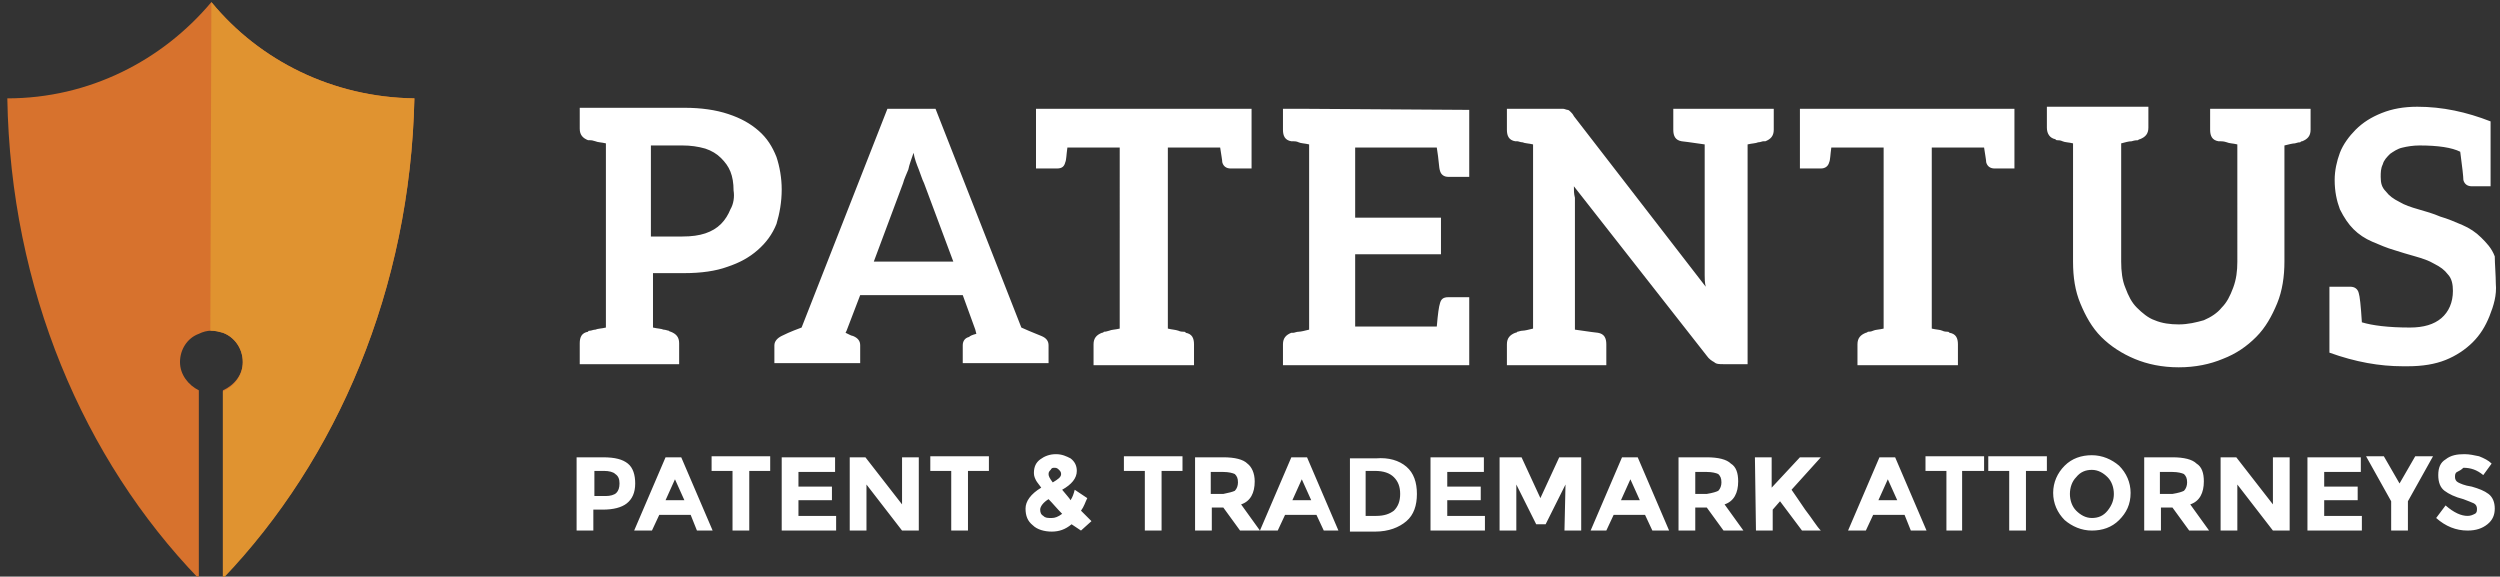 <?xml version="1.0" encoding="utf-8"?>
<!-- Generator: Adobe Illustrator 22.0.0, SVG Export Plug-In . SVG Version: 6.00 Build 0)  -->
<svg version="1.1" id="Layer_1" xmlns="http://www.w3.org/2000/svg" xmlns:xlink="http://www.w3.org/1999/xlink" x="0px" y="0px"
	 viewBox="0 0 238.9 55.1" style="enable-background:new 0 0 238.9 55.1;" xml:space="preserve">
<rect x="0" y="0" width="238.9" height="55.1" fill="#333333" stroke="none"/>
<style type="text/css">
	.st0{fill:#D7722D;}
	.st1{fill:#E09330;}
	.st2{fill:#FFFFFF;}
</style>
<path class="st0" d="M21.3,37.3v17.9C32.2,43.9,39.2,27.6,39.6,9.4c-7.8-0.1-14.8-3.6-19.4-9.2C15.5,5.8,8.5,9.4,0.7,9.4
	C1,27.6,8,43.9,19,55.3v-18c-1-0.5-1.8-1.5-1.8-2.7s0.7-2.3,1.8-2.7c0.4-0.2,0.8-0.3,1.2-0.3c0.4,0,0.8,0.1,1.1,0.2
	c1.1,0.4,1.9,1.5,1.9,2.8C23.2,35.8,22.4,36.8,21.3,37.3z"/>
<path class="st1" d="M20.1,31.6C20.1,31.5,20.2,31.5,20.1,31.6c0.5,0,0.8,0.1,1.2,0.2c1.1,0.4,1.9,1.5,1.9,2.8s-0.8,2.3-1.9,2.8
	v17.9C32.2,43.9,39.2,27.6,39.6,9.4c-7.8-0.1-14.8-3.6-19.4-9.2l0,0L20.1,31.6L20.1,31.6z"/>
<path class="st2" d="M74.7,18.1c0-1.1-0.2-2.2-0.5-3.1l0,0c-0.4-1-0.9-1.8-1.7-2.5c-0.8-0.7-1.7-1.2-2.9-1.6
	c-1.2-0.4-2.6-0.6-4.2-0.6h-7.5h-2.5v2c0,0.6,0.3,0.9,0.8,1.1c0,0,0.1,0,0.2,0c0.1,0,0.2,0,0.5,0.1c0.2,0.1,0.6,0.1,1,0.2v17.6
	c-0.4,0.1-0.8,0.1-1,0.2c-0.2,0-0.4,0.1-0.5,0.1s-0.2,0-0.2,0.1c-0.6,0.1-0.8,0.5-0.8,1.1v2h2.5h4.5h2.5v-2c0-0.6-0.3-0.9-0.8-1.1
	c0,0-0.1,0-0.2-0.1c-0.1,0-0.3-0.1-0.5-0.1c-0.2-0.1-0.6-0.1-1-0.2v-5.2h3c1.6,0,3-0.2,4.1-0.6c1.2-0.4,2.1-0.9,2.9-1.6
	s1.4-1.5,1.8-2.5C74.5,20.4,74.7,19.3,74.7,18.1 M69.8,20L69.8,20c-0.2,0.5-0.5,1-0.9,1.4s-0.9,0.7-1.5,0.9
	c-0.6,0.2-1.3,0.3-2.2,0.3h-3v-8.7h3c0.8,0,1.5,0.1,2.2,0.3c0.6,0.2,1.1,0.5,1.5,0.9s0.7,0.8,0.9,1.3c0.2,0.5,0.3,1.1,0.3,1.8
	C70.2,18.8,70.1,19.5,69.8,20 M99.5,32.1L99.5,32.1c-0.2-0.1-0.8-0.3-1.9-0.8l-8.2-20.9h-4.6l-8.2,20.9c-1.1,0.4-1.7,0.7-1.9,0.8
	C74.3,32.3,74,32.6,74,33v1.7h1.2h2.6h0.6h0.3h3.5V33c0-0.4-0.2-0.7-0.7-0.9c-0.1,0-0.3-0.1-0.7-0.3l0.1-0.2l1.3-3.4H92l1.2,3.3
	l0.1,0.4c-0.4,0.1-0.6,0.2-0.7,0.3C92.2,32.3,92,32.6,92,33v1.7h3.5h0.3h0.6H99h1.2V33C100.2,32.6,100,32.3,99.5,32.1 M83.5,25
	l2.8-7.5c0.1-0.4,0.3-0.8,0.5-1.3c0.1-0.5,0.3-1,0.5-1.6c0.1,0.6,0.3,1.1,0.5,1.6s0.3,0.9,0.5,1.3l2.8,7.5H83.5z M119,10.4h0.6v5.7
	h-0.2H119h-1.4c-0.4,0-0.7-0.2-0.8-0.6c0-0.2-0.1-0.7-0.2-1.4h-5v17.3c0.4,0.1,0.7,0.1,1,0.2c0.2,0.1,0.4,0.1,0.5,0.1s0.2,0,0.2,0.1
	c0.6,0.1,0.8,0.5,0.8,1.1v2h-2.5h-4.5h-2.6v-2c0-0.6,0.3-0.9,0.8-1.1c0.1,0,0.1,0,0.2-0.1c0.1,0,0.2,0,0.5-0.1
	c0.2-0.1,0.6-0.1,1-0.2V14.1h-5c-0.1,0.7-0.1,1.2-0.2,1.4c-0.1,0.4-0.3,0.6-0.8,0.6h-1.4h-0.4H99v-5.7h0.5h0.1L119,10.4L119,10.4z
	 M125.1,10.4l15.3,0.1v2.3v1.3v2.8h-0.2h-0.4h-1.4c-0.4,0-0.7-0.2-0.8-0.6c-0.1-0.3-0.1-1-0.3-2.2h-7.8v6.7h8.2v3.5h-8.2v6.9h7.8
	c0.1-1.2,0.2-1.9,0.3-2.2c0.1-0.4,0.3-0.6,0.8-0.6h1.4h0.4h0.2v2.8v1.3v2.4h-15.3h-2.5v-2c0-0.6,0.3-0.9,0.8-1.1c0,0,0.1,0,0.2,0
	s0.3-0.1,0.5-0.1s0.6-0.1,1-0.2V13.8c-0.4-0.1-0.8-0.1-1-0.2c-0.2-0.1-0.4-0.1-0.5-0.1s-0.2,0-0.2,0c-0.6-0.1-0.8-0.5-0.8-1.1v-2
	H125.1z M166.9,10.4h2.6v2c0,0.6-0.3,0.9-0.8,1.1c0,0-0.1,0-0.2,0c-0.1,0-0.3,0.1-0.5,0.1c-0.2,0.1-0.6,0.1-1,0.2v21h-2.3
	c-0.4,0-0.7,0-0.9-0.2c-0.2-0.1-0.5-0.3-0.7-0.6l-12.7-16.2c0,0.4,0,0.7,0.1,1.1c0,0.3,0,0.7,0,1v11.6c1.4,0.2,2.1,0.3,2.2,0.3
	c0.6,0.1,0.8,0.5,0.8,1.1v2h-3h-4H144v-2c0-0.6,0.3-0.9,0.8-1.1c0.1,0,0.1,0,0.2-0.1c0.1,0,0.3-0.1,0.5-0.1s0.6-0.1,1-0.2V13.8
	c-0.4-0.1-0.8-0.1-1-0.2c-0.2,0-0.4-0.1-0.5-0.1s-0.1,0-0.2,0c-0.6-0.1-0.8-0.5-0.8-1.1v-2h2.5h2.4c0.2,0,0.4,0,0.5,0
	s0.3,0.1,0.4,0.1c0.1,0,0.2,0.1,0.3,0.2c0.1,0.1,0.2,0.2,0.3,0.4L163,27.4c-0.1-0.4-0.1-0.8-0.1-1.1c0-0.4,0-0.7,0-1V13.8
	c-1.4-0.2-2.1-0.3-2.2-0.3c-0.6-0.1-0.8-0.5-0.8-1.1v-2h3H166.9z M191.9,10.4h0.6v5.7h-0.1H192h-1.4c-0.4,0-0.7-0.2-0.8-0.6
	c0-0.2-0.1-0.7-0.2-1.4h-5v17.3c0.4,0.1,0.8,0.1,1,0.2s0.4,0.1,0.5,0.1s0.1,0,0.2,0.1c0.6,0.1,0.8,0.5,0.8,1.1v2h-2.5h-4.5h-2.6v-2
	c0-0.6,0.3-0.9,0.8-1.1c0,0,0.1,0,0.2-0.1c0.1,0,0.3,0,0.5-0.1s0.6-0.1,1-0.2V14.1h-5c-0.1,0.7-0.1,1.2-0.2,1.4
	c-0.1,0.4-0.4,0.6-0.8,0.6h-1.4h-0.4H172v-5.7h0.5l0,0L191.9,10.4L191.9,10.4z M218.2,10.4h2.6v2c0,0.6-0.3,0.9-0.8,1.1
	c-0.1,0-0.1,0-0.2,0.1c-0.1,0-0.2,0-0.5,0.1c-0.2,0-0.6,0.1-1,0.2V25c0,1.4-0.2,2.8-0.7,4s-1.1,2.3-2,3.2s-1.9,1.6-3.2,2.1
	c-1.2,0.5-2.6,0.8-4.2,0.8c-1.6,0-3-0.3-4.2-0.8s-2.3-1.2-3.2-2.1c-0.9-0.9-1.5-2-2-3.2s-0.7-2.5-0.7-4V13.7c-0.4-0.1-0.8-0.1-1-0.2
	c-0.2-0.1-0.4-0.1-0.5-0.1s-0.1,0-0.2-0.1c-0.5-0.1-0.8-0.5-0.8-1.1v-2h2.5h4.5h2.7v2c0,0.6-0.3,0.9-0.8,1.1c0,0-0.1,0-0.2,0.1
	c-0.1,0-0.3,0-0.6,0.1c-0.3,0-0.6,0.1-1,0.2V25c0,0.9,0.1,1.8,0.4,2.5c0.3,0.8,0.6,1.4,1.1,1.9s1.1,1,1.7,1.2
	c0.7,0.3,1.5,0.4,2.3,0.4c0.9,0,1.7-0.2,2.4-0.4c0.7-0.3,1.3-0.7,1.7-1.2c0.5-0.5,0.8-1.1,1.1-1.9s0.4-1.6,0.4-2.5V13.8
	c-0.4-0.1-0.8-0.1-1-0.2c-0.3-0.1-0.5-0.1-0.6-0.1s-0.2,0-0.2,0c-0.6-0.1-0.8-0.5-0.8-1.1v-2h2.7H218.2z M238.5,27.1
	c0.1,1.1-0.2,2.1-0.6,3.1c-0.4,1-0.9,1.8-1.6,2.5c-0.7,0.7-1.6,1.3-2.6,1.7s-2.2,0.6-3.6,0.6h-0.5c-2.2,0-4.5-0.4-7-1.3V33v-5.6h0.2
	h0.4h1.4c0.4,0,0.7,0.2,0.8,0.6c0.1,0.3,0.2,1.2,0.3,2.8c1,0.3,2.5,0.5,4.6,0.5c1.3,0,2.3-0.3,3-0.9s1.1-1.5,1.1-2.6
	c0-0.6-0.1-1.2-0.5-1.6c-0.3-0.4-0.7-0.7-1.3-1c-0.5-0.3-1.1-0.5-1.8-0.7s-1.4-0.4-2-0.6c-0.7-0.2-1.4-0.5-2.1-0.8
	c-0.7-0.3-1.3-0.7-1.8-1.2s-0.9-1.1-1.3-1.9c-0.3-0.8-0.5-1.7-0.5-2.8c0-0.9,0.2-1.8,0.5-2.6s0.9-1.6,1.5-2.2
	c0.7-0.7,1.5-1.2,2.5-1.6c1-0.4,2.1-0.6,3.4-0.6c2.4,0,4.7,0.5,7,1.4v6.2h0h-0.4h-1.4c-0.4,0-0.7-0.2-0.8-0.6c0-0.3-0.1-1.2-0.3-2.7
	c-0.8-0.4-2.1-0.6-3.9-0.6c-0.6,0-1.2,0.1-1.6,0.2c-0.5,0.1-0.9,0.4-1.2,0.6c-0.3,0.3-0.6,0.6-0.7,1c-0.2,0.4-0.2,0.8-0.2,1.2
	c0,0.6,0.1,1,0.5,1.4c0.3,0.4,0.7,0.7,1.3,1c0.5,0.3,1.1,0.5,1.8,0.7s1.4,0.4,2.1,0.7c0.7,0.2,1.4,0.5,2.1,0.8
	c0.7,0.3,1.3,0.7,1.8,1.2s1,1,1.3,1.8C238.4,25.1,238.5,26.4,238.5,27.1z M60,44.3c0.5,0.4,0.7,1.1,0.7,1.9c0,0.9-0.3,1.5-0.8,1.9
	s-1.3,0.6-2.3,0.6h-0.9v2h-1.6v-7h2.5C58.8,43.7,59.5,43.9,60,44.3z M58.9,47.1c0.2-0.2,0.3-0.5,0.3-0.9s-0.1-0.7-0.4-0.9
	c-0.2-0.2-0.6-0.3-1.1-0.3h-0.9v2.4h1.1C58.3,47.4,58.7,47.3,58.9,47.1z M66.6,50.7L66,49.2h-3l-0.7,1.5h-1.7l3-7h1.5l3,7H66.6z
	 M64.5,45.8l-0.9,2h1.8L64.5,45.8z M71.6,45v5.7H70V45h-2v-1.4h5.6V45H71.6z M79.8,43.7v1.4h-3.5v1.4h3.2v1.3h-3.2v1.5h3.6v1.4h-5.2
	v-7C74.7,43.7,79.8,43.7,79.8,43.7z M86.2,43.7h1.6v7h-1.6l-3.4-4.4v4.4h-1.6v-7h1.5l3.5,4.5V43.7z M92.5,45v5.7h-1.6V45h-2v-1.4
	h5.6V45H92.5z M102.4,50.1c-0.6,0.5-1.2,0.7-1.9,0.7c-0.7,0-1.4-0.2-1.8-0.6c-0.5-0.4-0.7-0.9-0.7-1.6c0-0.7,0.5-1.4,1.5-2
	c-0.2-0.3-0.4-0.5-0.5-0.7s-0.2-0.4-0.2-0.7c0-0.6,0.2-1,0.6-1.3s0.9-0.5,1.5-0.5s1,0.2,1.4,0.4c0.4,0.3,0.6,0.7,0.6,1.2
	c0,0.7-0.5,1.3-1.4,1.8c0.4,0.5,0.7,0.8,0.8,1c0.2-0.3,0.3-0.6,0.4-1l1.2,0.8c-0.2,0.4-0.3,0.8-0.6,1.2l1,1l-1,0.9L102.4,50.1z
	 M99.7,49.3c0.2,0.2,0.4,0.2,0.8,0.2c0.3,0,0.6-0.1,1-0.4c-0.5-0.5-0.9-1-1.3-1.4c-0.5,0.3-0.8,0.7-0.8,1
	C99.4,49,99.5,49.2,99.7,49.3z M100.8,44.7c-0.2,0-0.3,0-0.4,0.2c-0.1,0.1-0.2,0.2-0.2,0.4s0.1,0.4,0.4,0.8c0.5-0.3,0.8-0.5,0.8-0.8
	c0-0.2-0.1-0.3-0.2-0.4C101.1,44.8,101,44.7,100.8,44.7z M111,45v5.7h-1.6V45h-2v-1.4h5.6V45H111z M119.9,46c0,1.1-0.4,1.9-1.3,2.2
	l1.8,2.5h-1.9l-1.6-2.2h-1.1v2.2h-1.6v-7h2.7c1.1,0,1.9,0.2,2.3,0.6C119.6,44.6,119.9,45.2,119.9,46z M118,46.9
	c0.2-0.2,0.3-0.5,0.3-0.8c0-0.4-0.1-0.6-0.3-0.8c-0.2-0.1-0.6-0.2-1.1-0.2h-1.2v2.1h1.2C117.4,47.1,117.8,47,118,46.9z M126.5,50.7
	l-0.7-1.5h-3l-0.7,1.5h-1.7l3-7h1.5l3,7H126.5z M124.4,45.8l-0.9,2h1.8L124.4,45.8z M134.4,44.6c0.7,0.6,1,1.5,1,2.6s-0.3,2-1,2.6
	s-1.7,1-3,1H129v-7h2.5C132.7,43.7,133.7,44,134.4,44.6z M133.2,48.8c0.4-0.4,0.6-0.9,0.6-1.6c0-0.7-0.2-1.2-0.6-1.6
	c-0.4-0.4-1-0.6-1.8-0.6h-0.9v4.3h1C132.3,49.3,132.8,49.1,133.2,48.8z M141.8,43.7v1.4h-3.5v1.4h3.2v1.3h-3.2v1.5h3.6v1.4h-5.2v-7
	C136.7,43.7,141.8,43.7,141.8,43.7z M149.6,46.3l-1.9,3.8h-0.9l-1.9-3.8v4.4h-1.6v-7h2.1l1.8,3.9l1.8-3.9h2.1v7h-1.6L149.6,46.3
	L149.6,46.3z M157.9,50.7l-0.7-1.5h-3l-0.7,1.5H152l3-7h1.5l3,7H157.9z M155.8,45.8l-0.9,2h1.8L155.8,45.8z M166.1,46
	c0,1.1-0.4,1.9-1.3,2.2l1.8,2.5h-1.9l-1.6-2.2H162v2.2h-1.6v-7h2.7c1.1,0,1.9,0.2,2.3,0.6C165.9,44.6,166.1,45.2,166.1,46z
	 M164.2,46.9c0.2-0.2,0.3-0.5,0.3-0.8c0-0.4-0.1-0.6-0.3-0.8c-0.2-0.1-0.6-0.2-1.1-0.2H162v2.1h1.1C163.7,47.1,164,47,164.2,46.9z
	 M167.7,43.7h1.6v2.9l2.7-2.9h2l-2.8,3.1c0.2,0.3,0.7,1,1.3,1.9c0.7,0.9,1.1,1.6,1.5,2h-1.8l-2.1-2.8l-0.7,0.8v2h-1.6L167.7,43.7
	L167.7,43.7z M182.6,50.7l-0.6-1.5h-3l-0.7,1.5h-1.7l3-7h1.5l3,7H182.6z M180.4,45.8l-0.9,2h1.8L180.4,45.8z M187.5,45v5.7H186V45
	h-2v-1.4h5.6V45H187.5z M193.6,45v5.7H192V45h-2v-1.4h5.6V45H193.6z M202.5,49.7c-0.7,0.7-1.6,1-2.6,1s-1.9-0.4-2.6-1
	c-0.7-0.7-1.1-1.6-1.1-2.6s0.4-1.9,1.1-2.6c0.7-0.7,1.6-1,2.6-1s1.9,0.4,2.6,1c0.7,0.7,1.1,1.6,1.1,2.6
	C203.6,48.2,203.2,49,202.5,49.7z M202,47.2c0-0.6-0.2-1.2-0.6-1.6c-0.4-0.4-0.9-0.7-1.5-0.7s-1.1,0.2-1.5,0.7
	c-0.4,0.4-0.6,1-0.6,1.6s0.2,1.2,0.6,1.6c0.4,0.4,0.9,0.7,1.5,0.7s1.1-0.2,1.5-0.7C201.8,48.3,202,47.8,202,47.2z M210.6,46
	c0,1.1-0.4,1.9-1.3,2.2l1.8,2.5h-1.9l-1.6-2.2h-1.1v2.2h-1.6v-7h2.7c1.1,0,1.9,0.2,2.3,0.6C210.4,44.6,210.6,45.2,210.6,46z
	 M208.7,46.9c0.2-0.2,0.3-0.5,0.3-0.8c0-0.4-0.1-0.6-0.3-0.8c-0.2-0.1-0.6-0.2-1.1-0.2h-1.2v2.1h1.2C208.2,47.1,208.5,47,208.7,46.9
	z M217.2,43.7h1.6v7h-1.6l-3.4-4.4v4.4h-1.6v-7h1.5l3.5,4.5V43.7z M225.6,43.7v1.4h-3.5v1.4h3.2v1.3h-3.2v1.5h3.6v1.4h-5.2v-7
	C220.5,43.7,225.6,43.7,225.6,43.7z M230.1,50.7h-1.6v-2.8l-2.4-4.3h1.7l1.5,2.6l1.5-2.6h1.7l-2.4,4.3V50.7z M234.8,45.1
	c-0.2,0.1-0.2,0.3-0.2,0.5s0.1,0.4,0.3,0.5s0.6,0.3,1.3,0.4c0.7,0.2,1.2,0.4,1.6,0.7c0.4,0.3,0.6,0.8,0.6,1.4c0,0.6-0.2,1.1-0.7,1.5
	s-1.1,0.6-1.9,0.6c-1.1,0-2.1-0.4-3-1.2l0.9-1.2c0.8,0.7,1.5,1,2.1,1c0.3,0,0.5-0.1,0.7-0.2c0.2-0.1,0.2-0.3,0.2-0.5
	s-0.1-0.4-0.3-0.5s-0.5-0.2-1-0.4c-0.8-0.2-1.4-0.5-1.8-0.8c-0.4-0.3-0.6-0.8-0.6-1.5s0.2-1.2,0.7-1.5c0.5-0.4,1.1-0.5,1.8-0.5
	c0.5,0,0.9,0.1,1.4,0.2c0.5,0.2,0.9,0.4,1.2,0.7l-0.8,1.1c-0.6-0.5-1.2-0.7-1.9-0.7C235.2,44.9,235,45,234.8,45.1z"/>
</svg>
